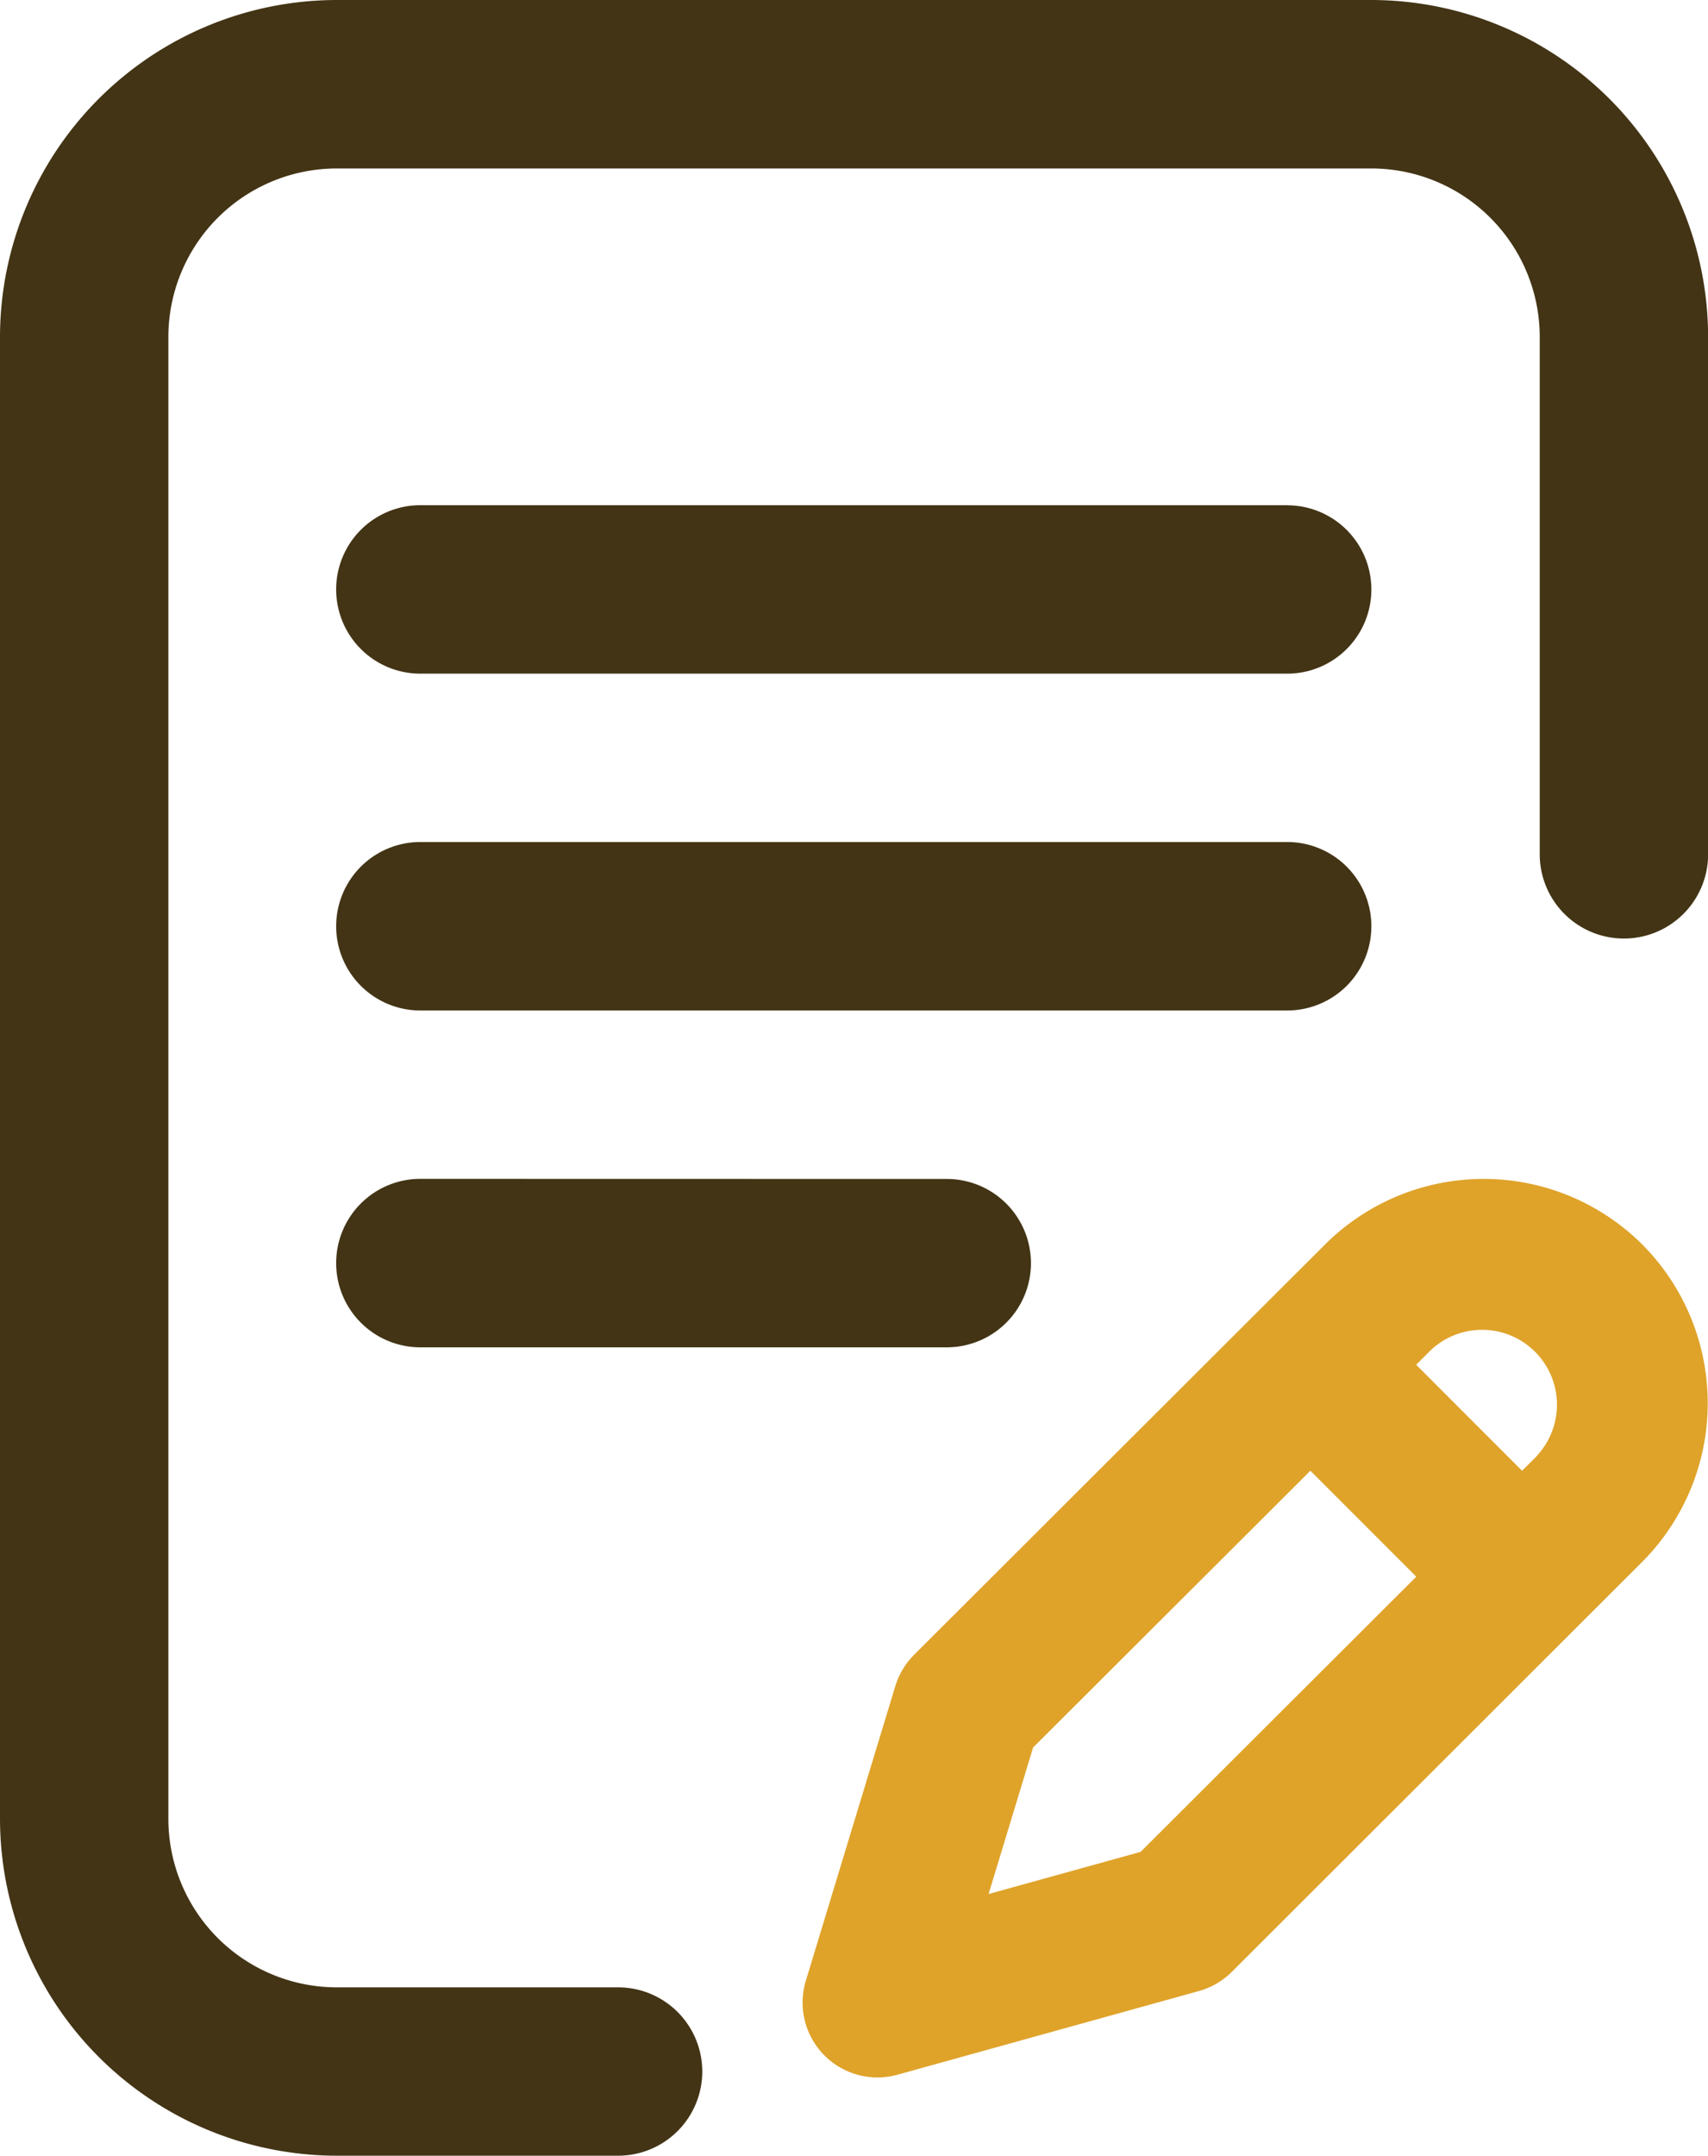<svg id="Group_12174" data-name="Group 12174" xmlns="http://www.w3.org/2000/svg" width="15.855" height="20" viewBox="0 0 15.855 20">
  <path id="Path_25723" data-name="Path 25723" d="M116.068,200.781a.781.781,0,0,0-.781-.781H107.24a.781.781,0,0,0,0,1.563h8.047A.781.781,0,0,0,116.068,200.781Z" transform="translate(-103.338 -192.188)" fill="#433415"/>
  <path id="Path_25724" data-name="Path 25724" d="M107.24,280a.781.781,0,0,0,0,1.563h4.887a.781.781,0,1,0,0-1.562Z" transform="translate(-103.338 -269.063)" fill="#433415"/>
  <path id="Path_25725" data-name="Path 25725" d="M32.308,18.438H29.695a1.564,1.564,0,0,1-1.562-1.562V3.125a1.564,1.564,0,0,1,1.563-1.562H39.3a1.564,1.564,0,0,1,1.563,1.563v4.8a.781.781,0,0,0,1.563,0v-4.8A3.129,3.129,0,0,0,39.3,0H29.695A3.129,3.129,0,0,0,26.57,3.125v13.75A3.129,3.129,0,0,0,29.695,20h2.613a.781.781,0,0,0,0-1.562Z" transform="translate(-26.57)" fill="#433415"/>
  <path id="Path_25726" data-name="Path 25726" d="M251.253,272.634a2.086,2.086,0,0,0-2.947,0l-3.814,3.806a.7.7,0,0,0-.174.29l-.831,2.735a.695.695,0,0,0,.85.871l2.8-.777a.694.694,0,0,0,.305-.178l3.806-3.8A2.087,2.087,0,0,0,251.253,272.634Zm-4.658,5.634-1.411.391.413-1.359,2.574-2.568.983.983Zm3.676-3.67-.135.134-.983-.983.134-.134a.695.695,0,0,1,.983.982Z" transform="translate(-236.007 -261.087)" fill="#dfa32a"/>
  <path id="Path_25727" data-name="Path 25727" d="M115.287,120H107.24a.781.781,0,0,0,0,1.563h8.047a.781.781,0,0,0,0-1.562Z" transform="translate(-103.338 -115.313)" fill="#433415"/>
</svg>
